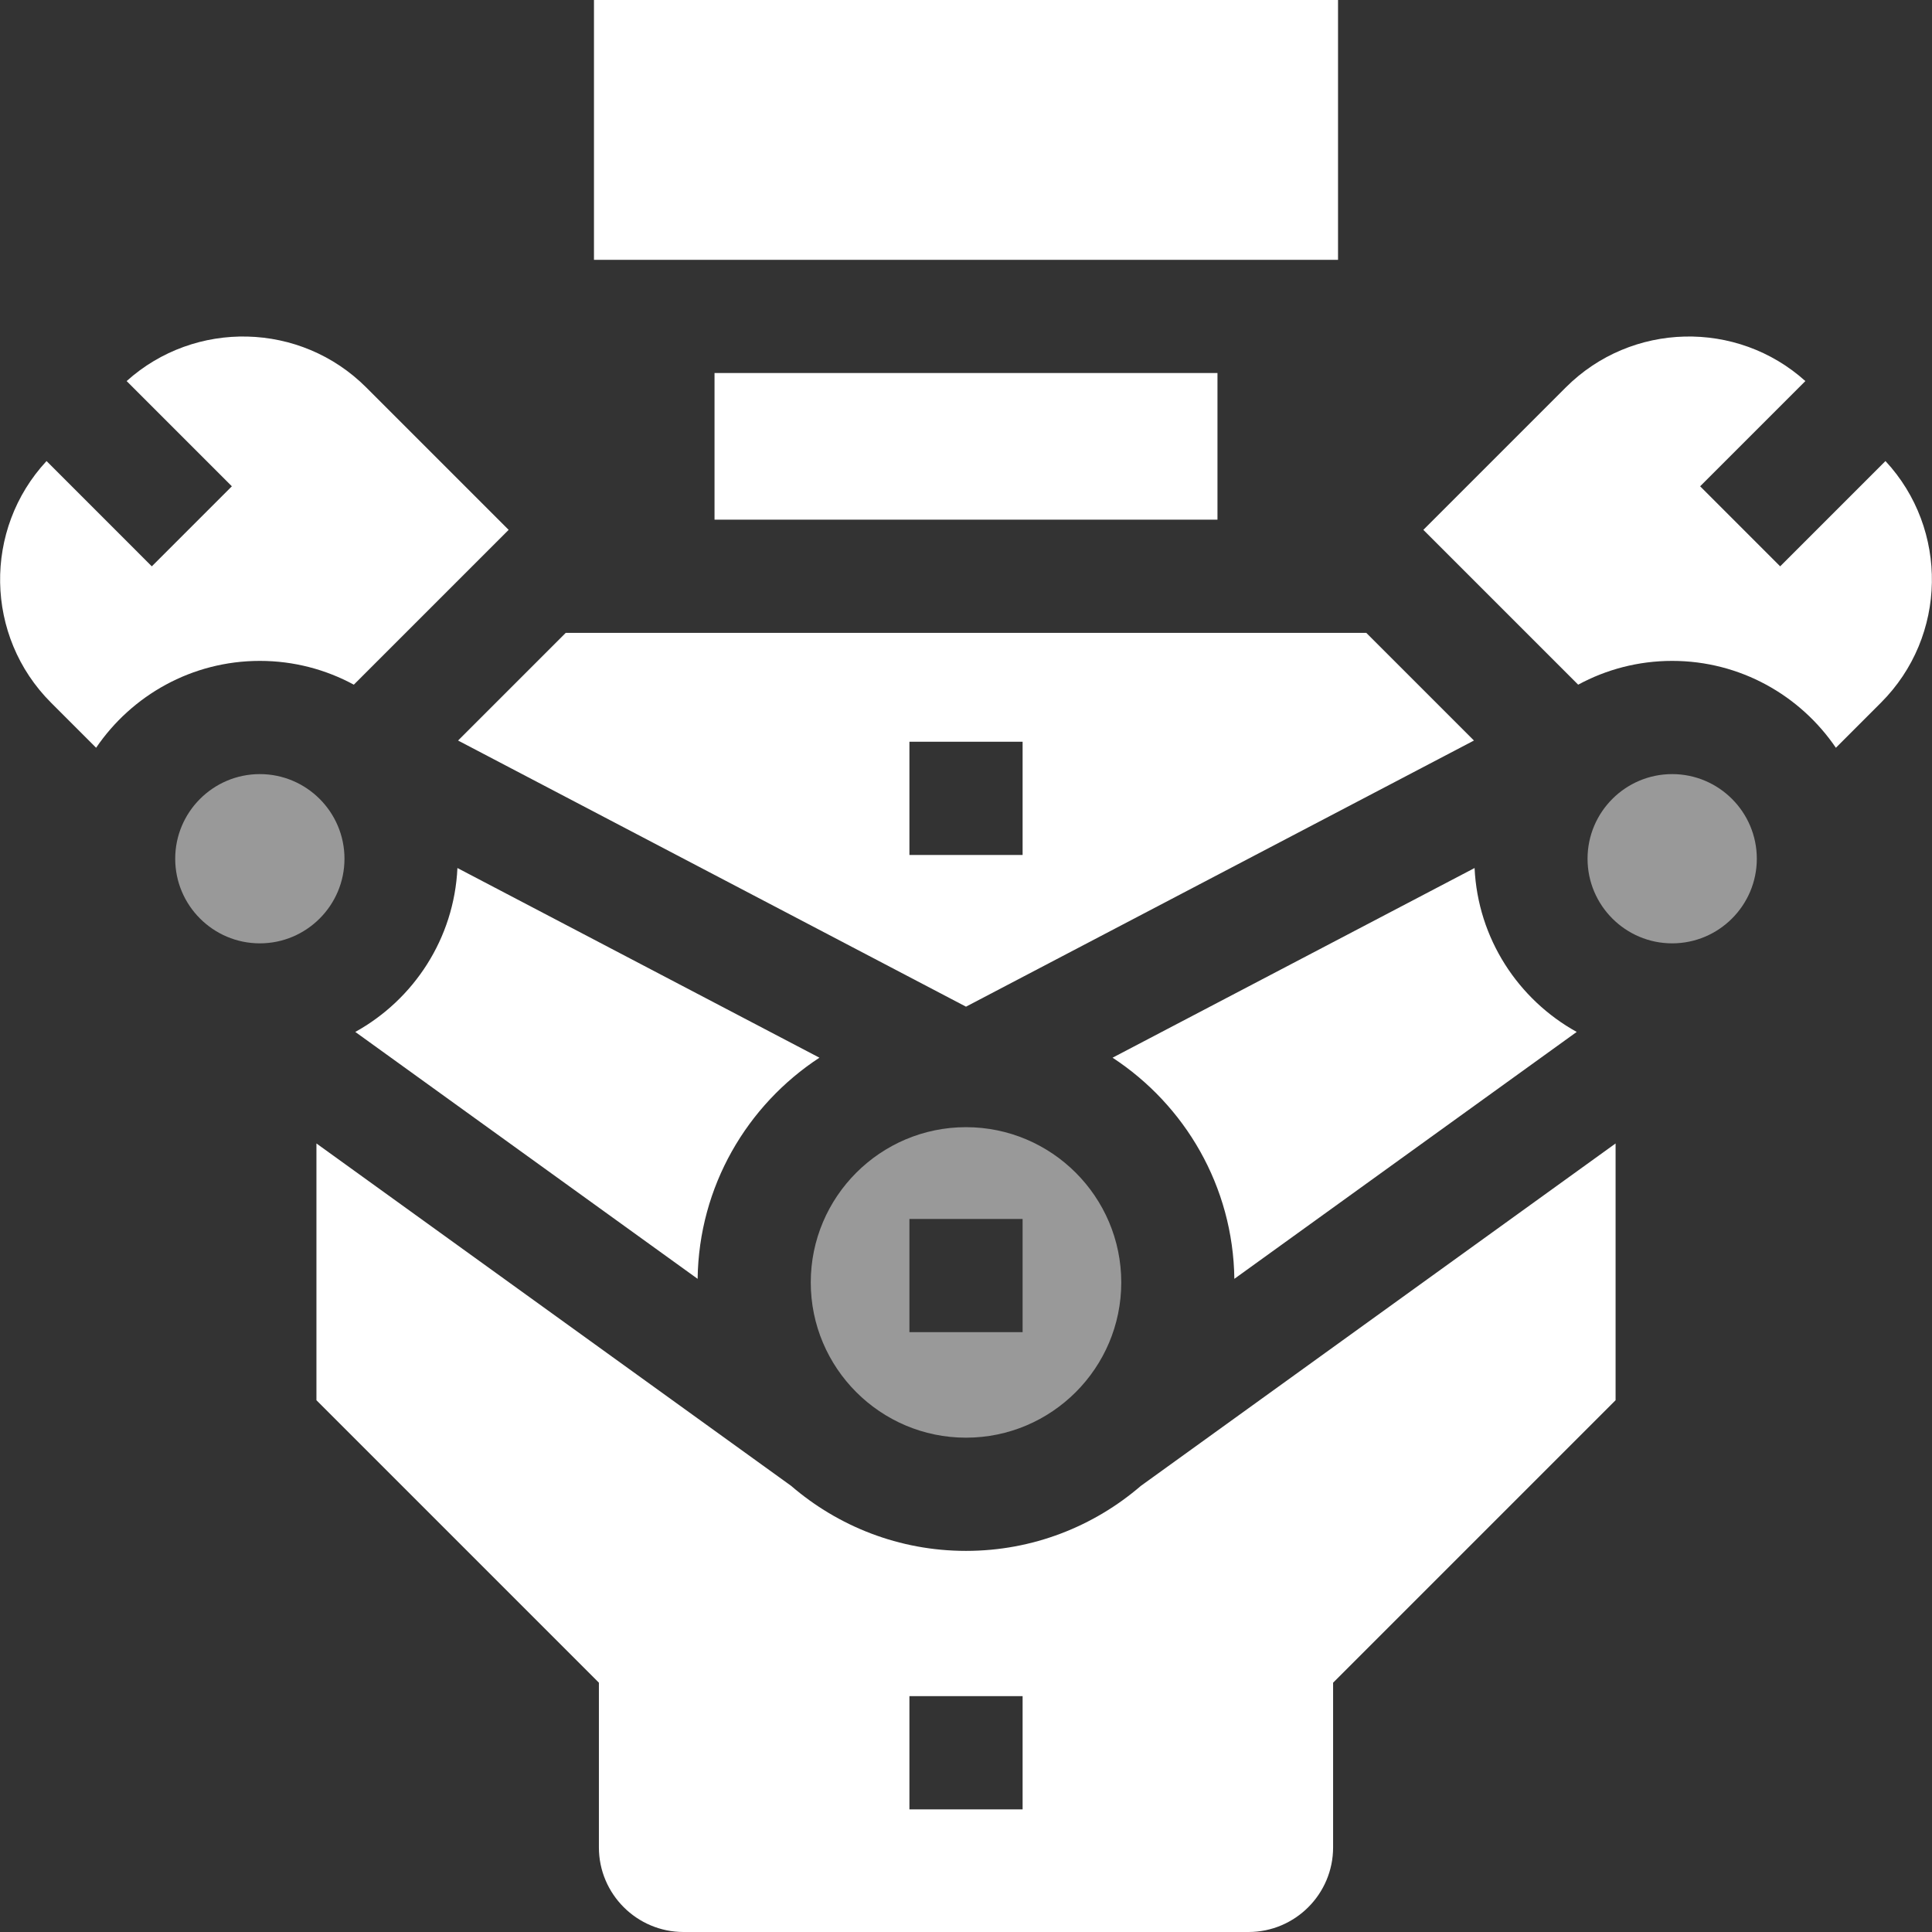 <svg width="80" height="80" viewBox="0 0 80 80" fill="none" xmlns="http://www.w3.org/2000/svg">
<rect x="0" y="0" width="80" height="80" fill="#333333" stroke="none"/>
<path d="M28.887 52.954C28.938 49.125 30.934 45.758 33.931 43.797L18.941 35.943C18.805 38.865 17.131 41.391 14.712 42.73L28.887 52.954Z" fill="white"/>
<path d="M40 41.684L61.033 30.664L56.574 26.205H23.427L18.968 30.664L40 41.684ZM37.657 30.714H42.344V35.402H37.657V30.714Z" fill="white"/>
<path d="M61.059 35.943L46.069 43.797C49.066 45.758 51.062 49.125 51.112 52.954L65.288 42.73C62.869 41.391 61.195 38.865 61.059 35.943Z" fill="white"/>
<path d="M28.304 80H51.697C53.629 80 55.201 78.428 55.201 76.496V69.677L66.898 57.98V47.348L47.242 61.526C45.295 63.202 42.765 64.219 40 64.219C37.236 64.219 34.706 63.202 32.759 61.526L13.103 47.348V57.98L24.799 69.676V76.496C24.799 78.428 26.372 80 28.304 80ZM37.657 70.234H42.344V74.922H37.657V70.234Z" fill="white"/>
<path d="M29.587 15.446H50.413V21.518H29.587V15.446Z" fill="white"/>
<path d="M40 46.674C36.456 46.674 33.572 49.558 33.572 53.103C33.572 56.647 36.456 59.531 40 59.531C43.545 59.531 46.429 56.647 46.429 53.103C46.429 49.558 43.545 46.674 40 46.674ZM42.344 55.162H37.657V50.474H42.344V55.162Z" fill="white" fill-opacity="0.5"/>
<path d="M10.759 27.366C12.167 27.366 13.492 27.723 14.651 28.351L21.062 21.94L15.165 16.043C12.444 13.322 8.072 13.234 5.244 15.779L9.601 20.136L6.286 23.451L1.927 19.091C-0.697 21.916 -0.636 26.348 2.113 29.096L3.98 30.963C5.456 28.794 7.943 27.366 10.759 27.366Z" fill="white"/>
<path d="M78.073 19.091L73.713 23.451L70.399 20.136L74.756 15.779C71.928 13.234 67.556 13.322 64.835 16.043L58.938 21.94L65.349 28.351C66.507 27.723 67.833 27.366 69.241 27.366C72.056 27.366 74.544 28.794 76.02 30.964L77.887 29.096C80.636 26.348 80.697 21.916 78.073 19.091Z" fill="white"/>
<path d="M24.595 0H55.405V10.759H24.595V0Z" fill="white"/>
<path d="M69.241 32.054C67.309 32.054 65.737 33.626 65.737 35.558C65.737 37.49 67.309 39.062 69.241 39.062C71.173 39.062 72.746 37.49 72.746 35.558C72.746 33.626 71.173 32.054 69.241 32.054Z" fill="white" fill-opacity="0.5"/>
<path d="M7.255 35.558C7.255 37.49 8.827 39.062 10.759 39.062C12.691 39.062 14.264 37.49 14.264 35.558C14.264 33.626 12.691 32.054 10.759 32.054C8.827 32.054 7.255 33.626 7.255 35.558Z" fill="white" fill-opacity="0.5"/>
</svg>
